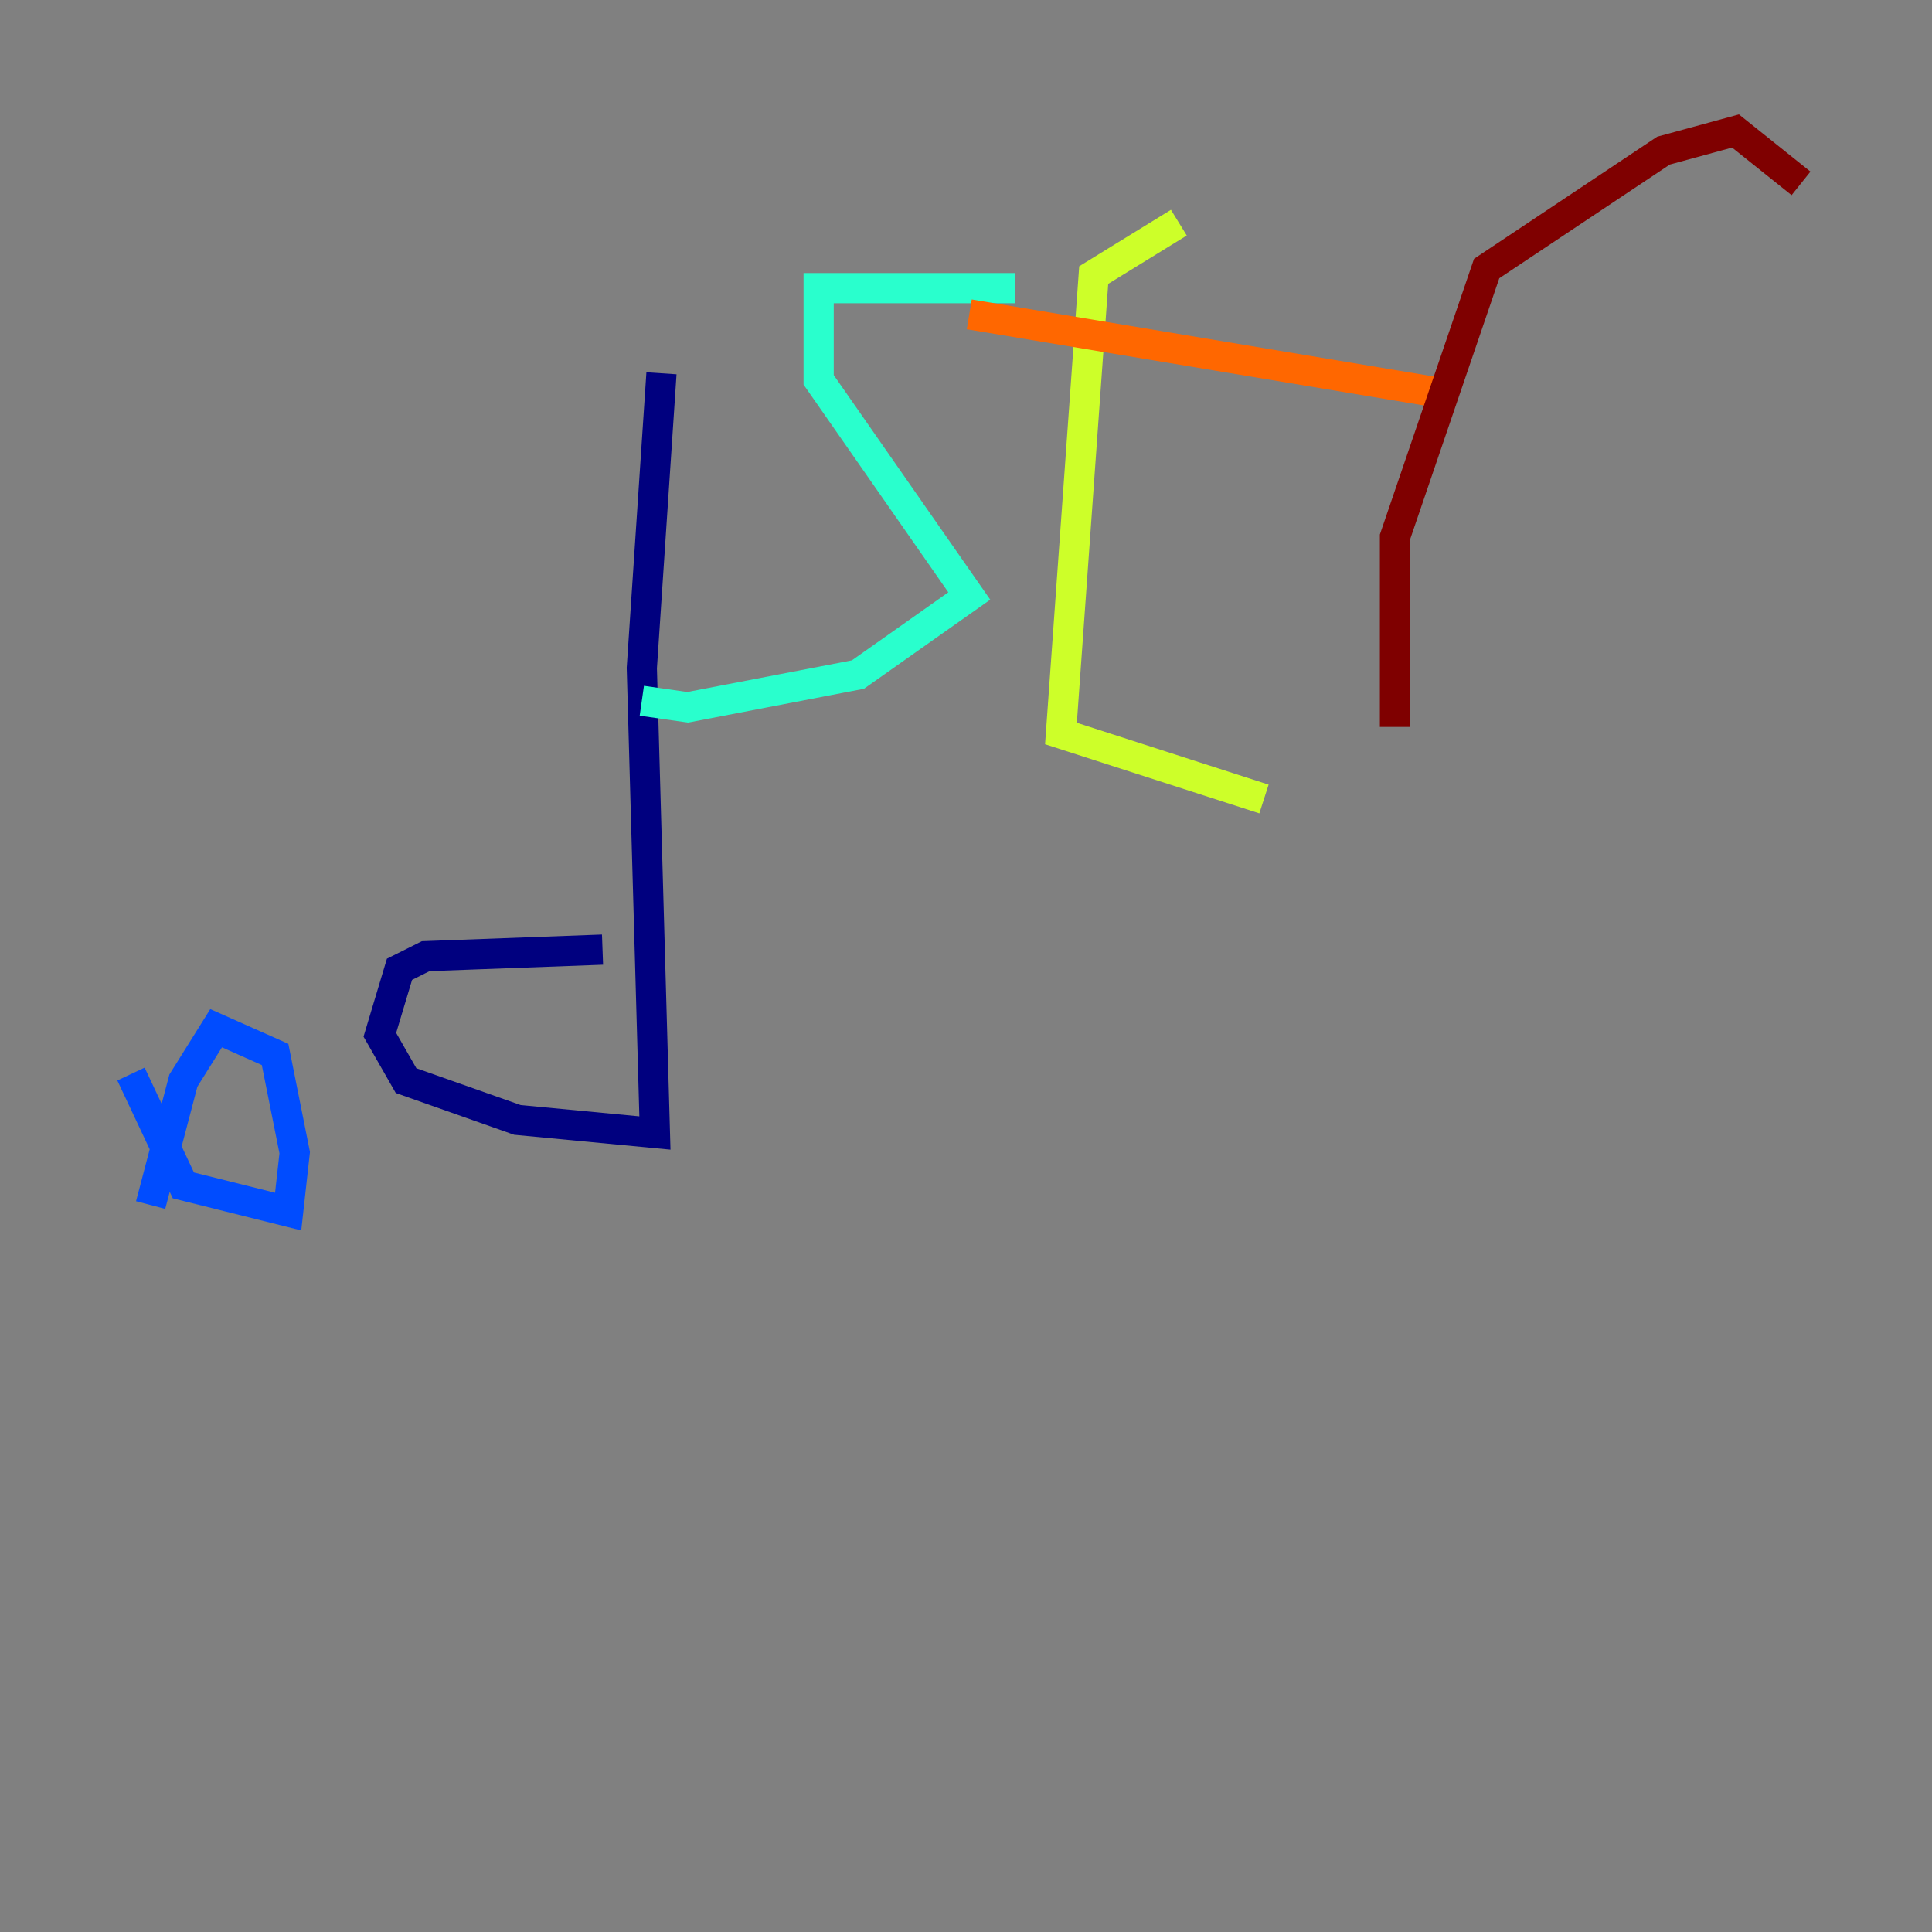 <?xml version="1.0" encoding="utf-8" ?>
<svg baseProfile="tiny" height="128" version="1.2" viewBox="0,0,128,128" width="128" xmlns="http://www.w3.org/2000/svg" xmlns:ev="http://www.w3.org/2001/xml-events" xmlns:xlink="http://www.w3.org/1999/xlink"><rect x="0" y="0" width="128" height="128" fill="#808080" stroke="none"/><defs /><polyline fill="none" points="43.824,24.732 42.522,44.258 43.39,75.064 34.278,74.197 26.902,71.593 25.166,68.556 26.468,64.217 28.203,63.349 39.919,62.915" stroke="#00007f" stroke-width="2" /><polyline fill="none" points="8.678,71.159 12.149,78.536 19.091,80.271 19.525,76.366 18.224,69.858 14.319,68.122 12.149,71.593 9.98,79.837" stroke="#004cff" stroke-width="2" /><polyline fill="none" points="67.254,19.091 54.237,19.091 54.237,25.166 64.217,39.485 56.841,44.691 45.559,46.861 42.522,46.427" stroke="#29ffcd" stroke-width="2" /><polyline fill="none" points="83.742,52.936 70.291,48.597 72.461,18.224 78.102,14.752" stroke="#cdff29" stroke-width="2" /><polyline fill="none" points="64.217,20.827 95.458,26.034" stroke="#ff6700" stroke-width="2" /><polyline fill="none" points="92.42,48.163 92.42,35.58 98.495,17.79 110.21,9.98 114.983,8.678 119.322,12.149" stroke="#7f0000" stroke-width="2" /></svg>